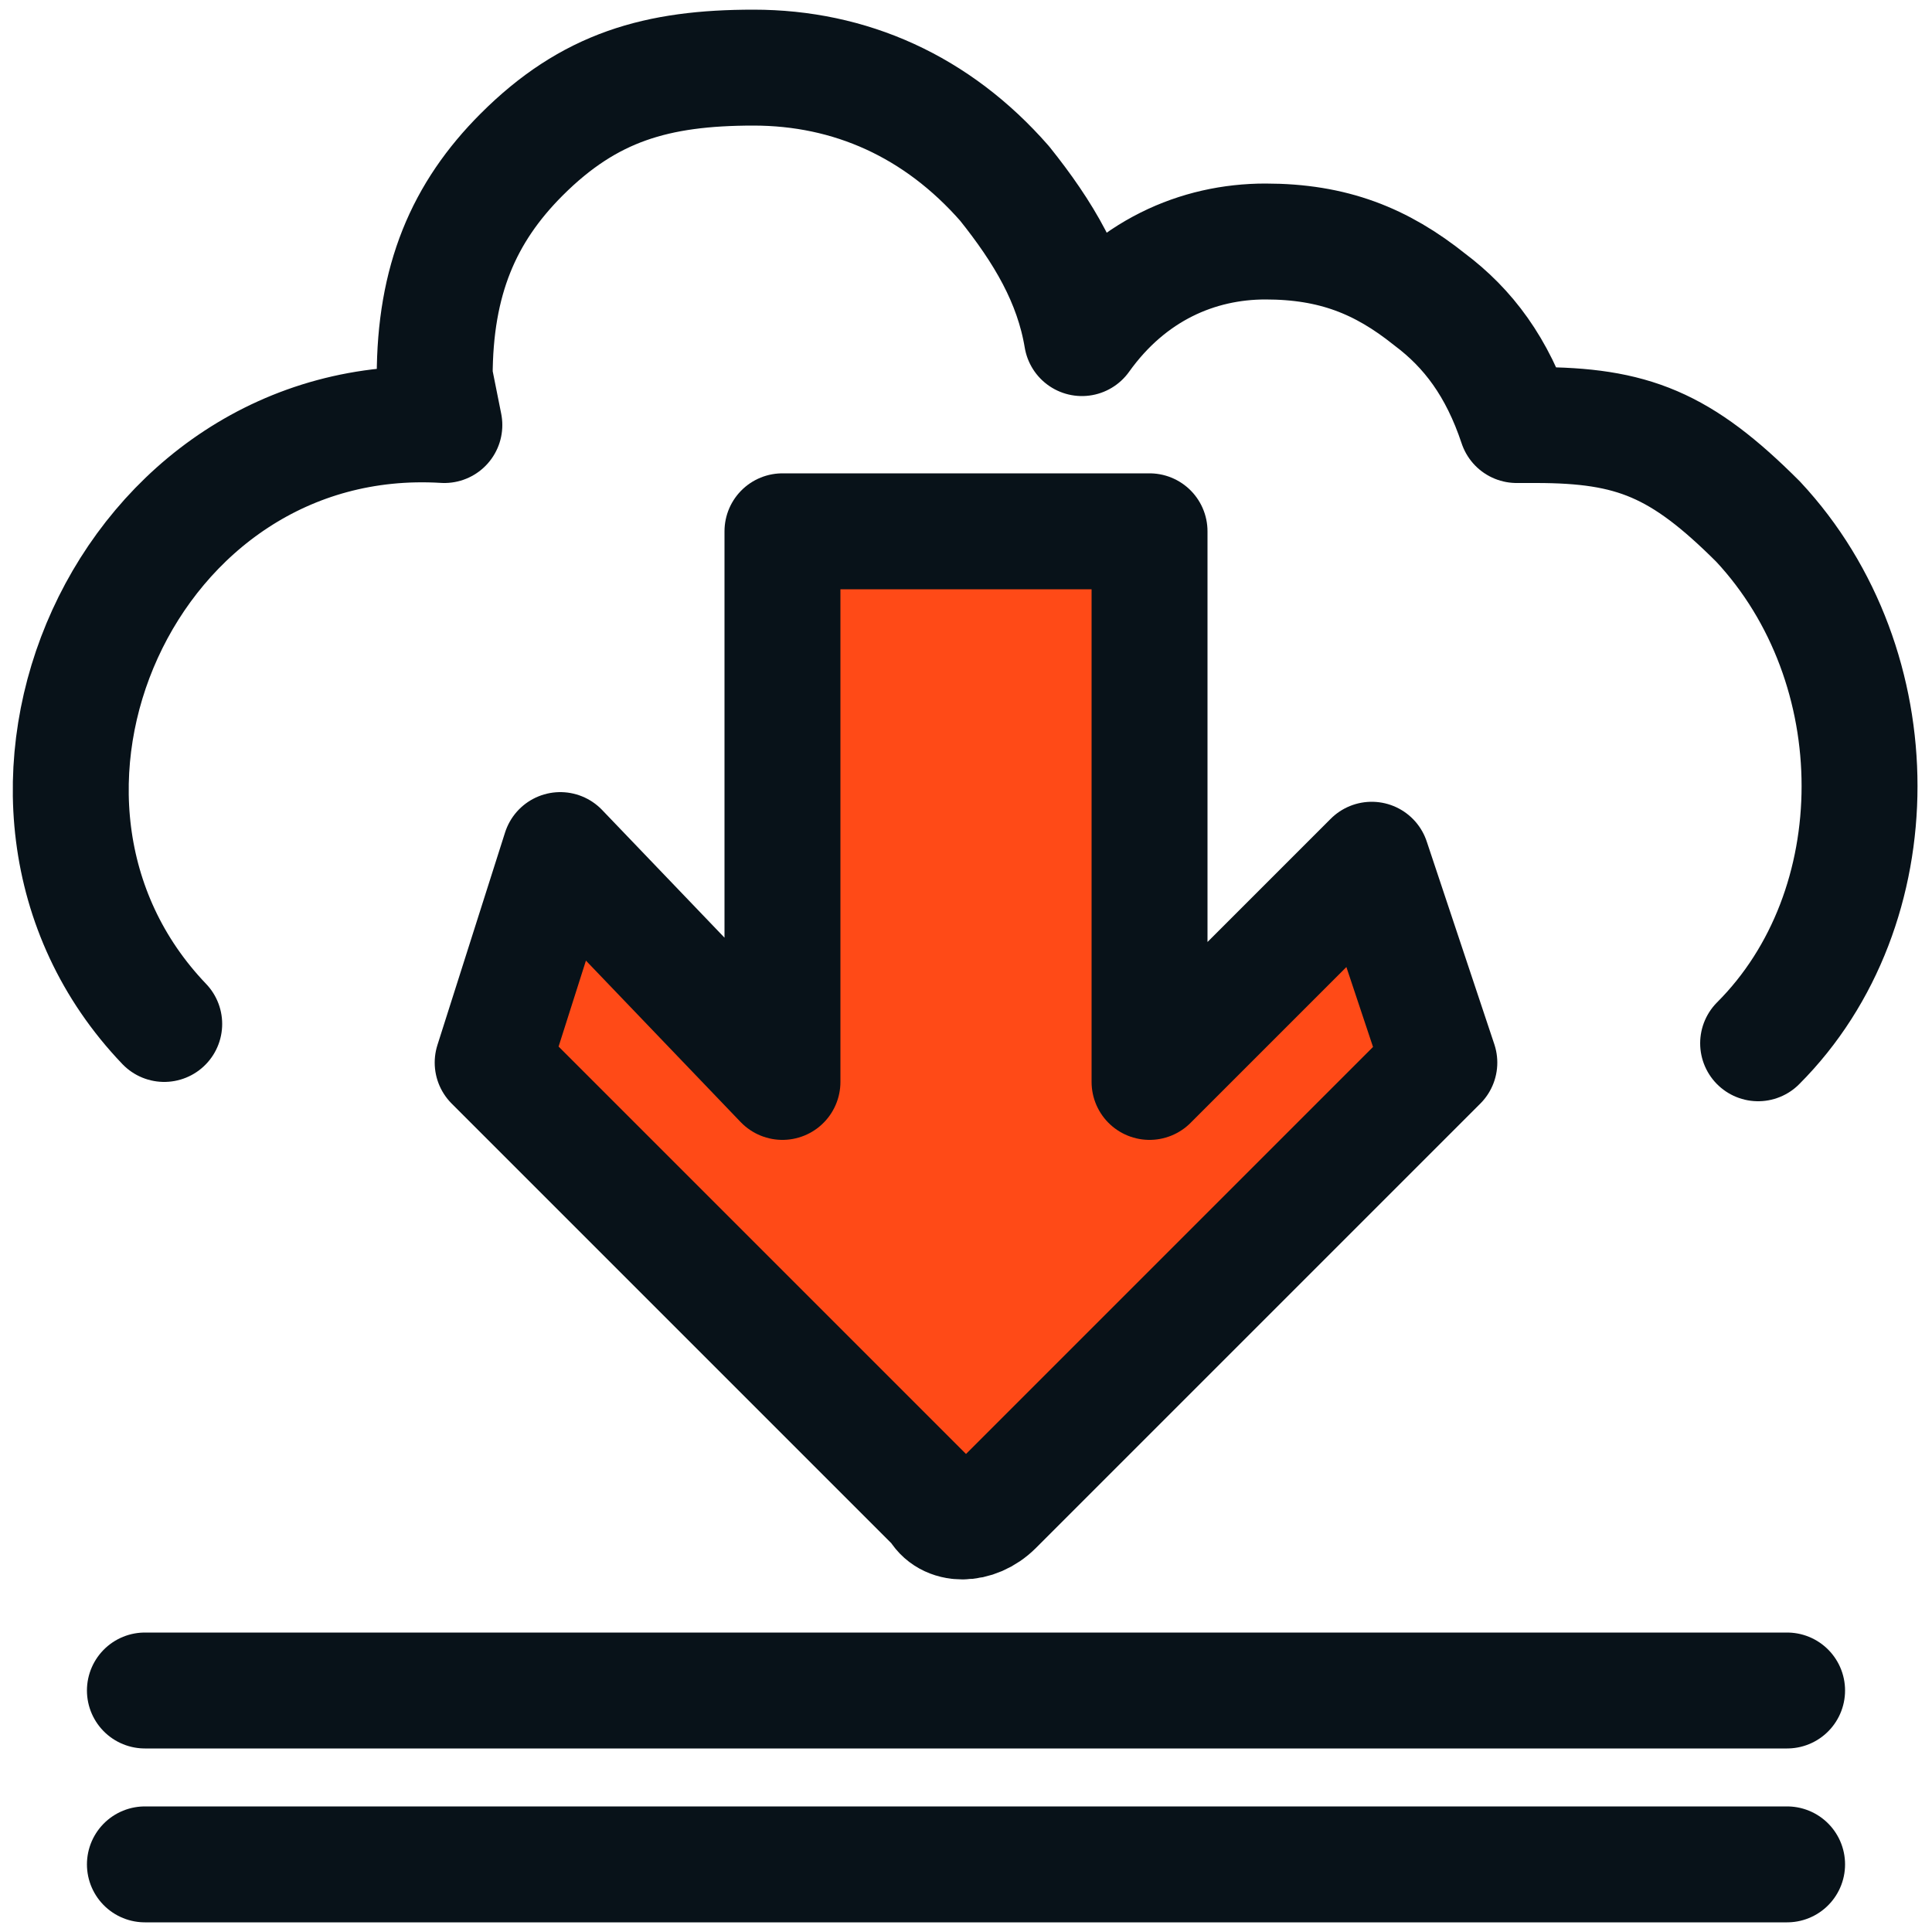 <?xml version="1.0" encoding="utf-8"?>
<!-- Generator: Adobe Illustrator 26.0.2, SVG Export Plug-In . SVG Version: 6.00 Build 0)  -->
<svg version="1.1" id="Layer_1" xmlns="http://www.w3.org/2000/svg" xmlns:xlink="http://www.w3.org/1999/xlink" x="0px" y="0px"
	 viewBox="0 0 20 20" style="enable-background:new 0 0 20 20;" xml:space="preserve">
<style type="text/css">
	.st0{fill:none;stroke:#081219;stroke-width:1.2;stroke-linecap:round;stroke-linejoin:round;stroke-miterlimit:10;}
	.st1{fill:#FF4A17;stroke:#081219;stroke-width:1.2;stroke-linejoin:round;stroke-miterlimit:10;}
</style>
<path class="st0" d="M1.5,19.3h17"/>
<path class="st0" d="M1.5,17.5h17"/>
<g id="Artwork_61_00000107548892979641467200000016120799933852281245_">
	<path class="st0" d="M4.5,11.9"/>
	<path class="st0" d="M18.2,10.8c1.4-1.4,1.4-3.9,0-5.4c-0.8-0.8-1.3-1-2.3-1h-0.2c-0.2-0.6-0.5-1-0.9-1.3c-0.5-0.4-1-0.6-1.7-0.6
		s-1.4,0.3-1.9,1c-0.1-0.6-0.4-1.1-0.8-1.6C9.7,1.1,8.8,0.7,7.8,0.7S6.1,0.9,5.4,1.6C4.8,2.2,4.5,2.9,4.5,3.9l0.1,0.5
		c-3.3-0.2-5.1,3.9-2.9,6.2"/>
	<path class="st0" d="M15.8,11.9"/>
</g>
<path class="st1" d="M10.3,15.6l4.6-4.6l-0.7-2.1l-2.3,2.3V5.5H8.1v5.7L5.8,8.8L5.1,11l4.6,4.6C9.8,15.8,10.1,15.8,10.3,15.6z"/>
</svg>